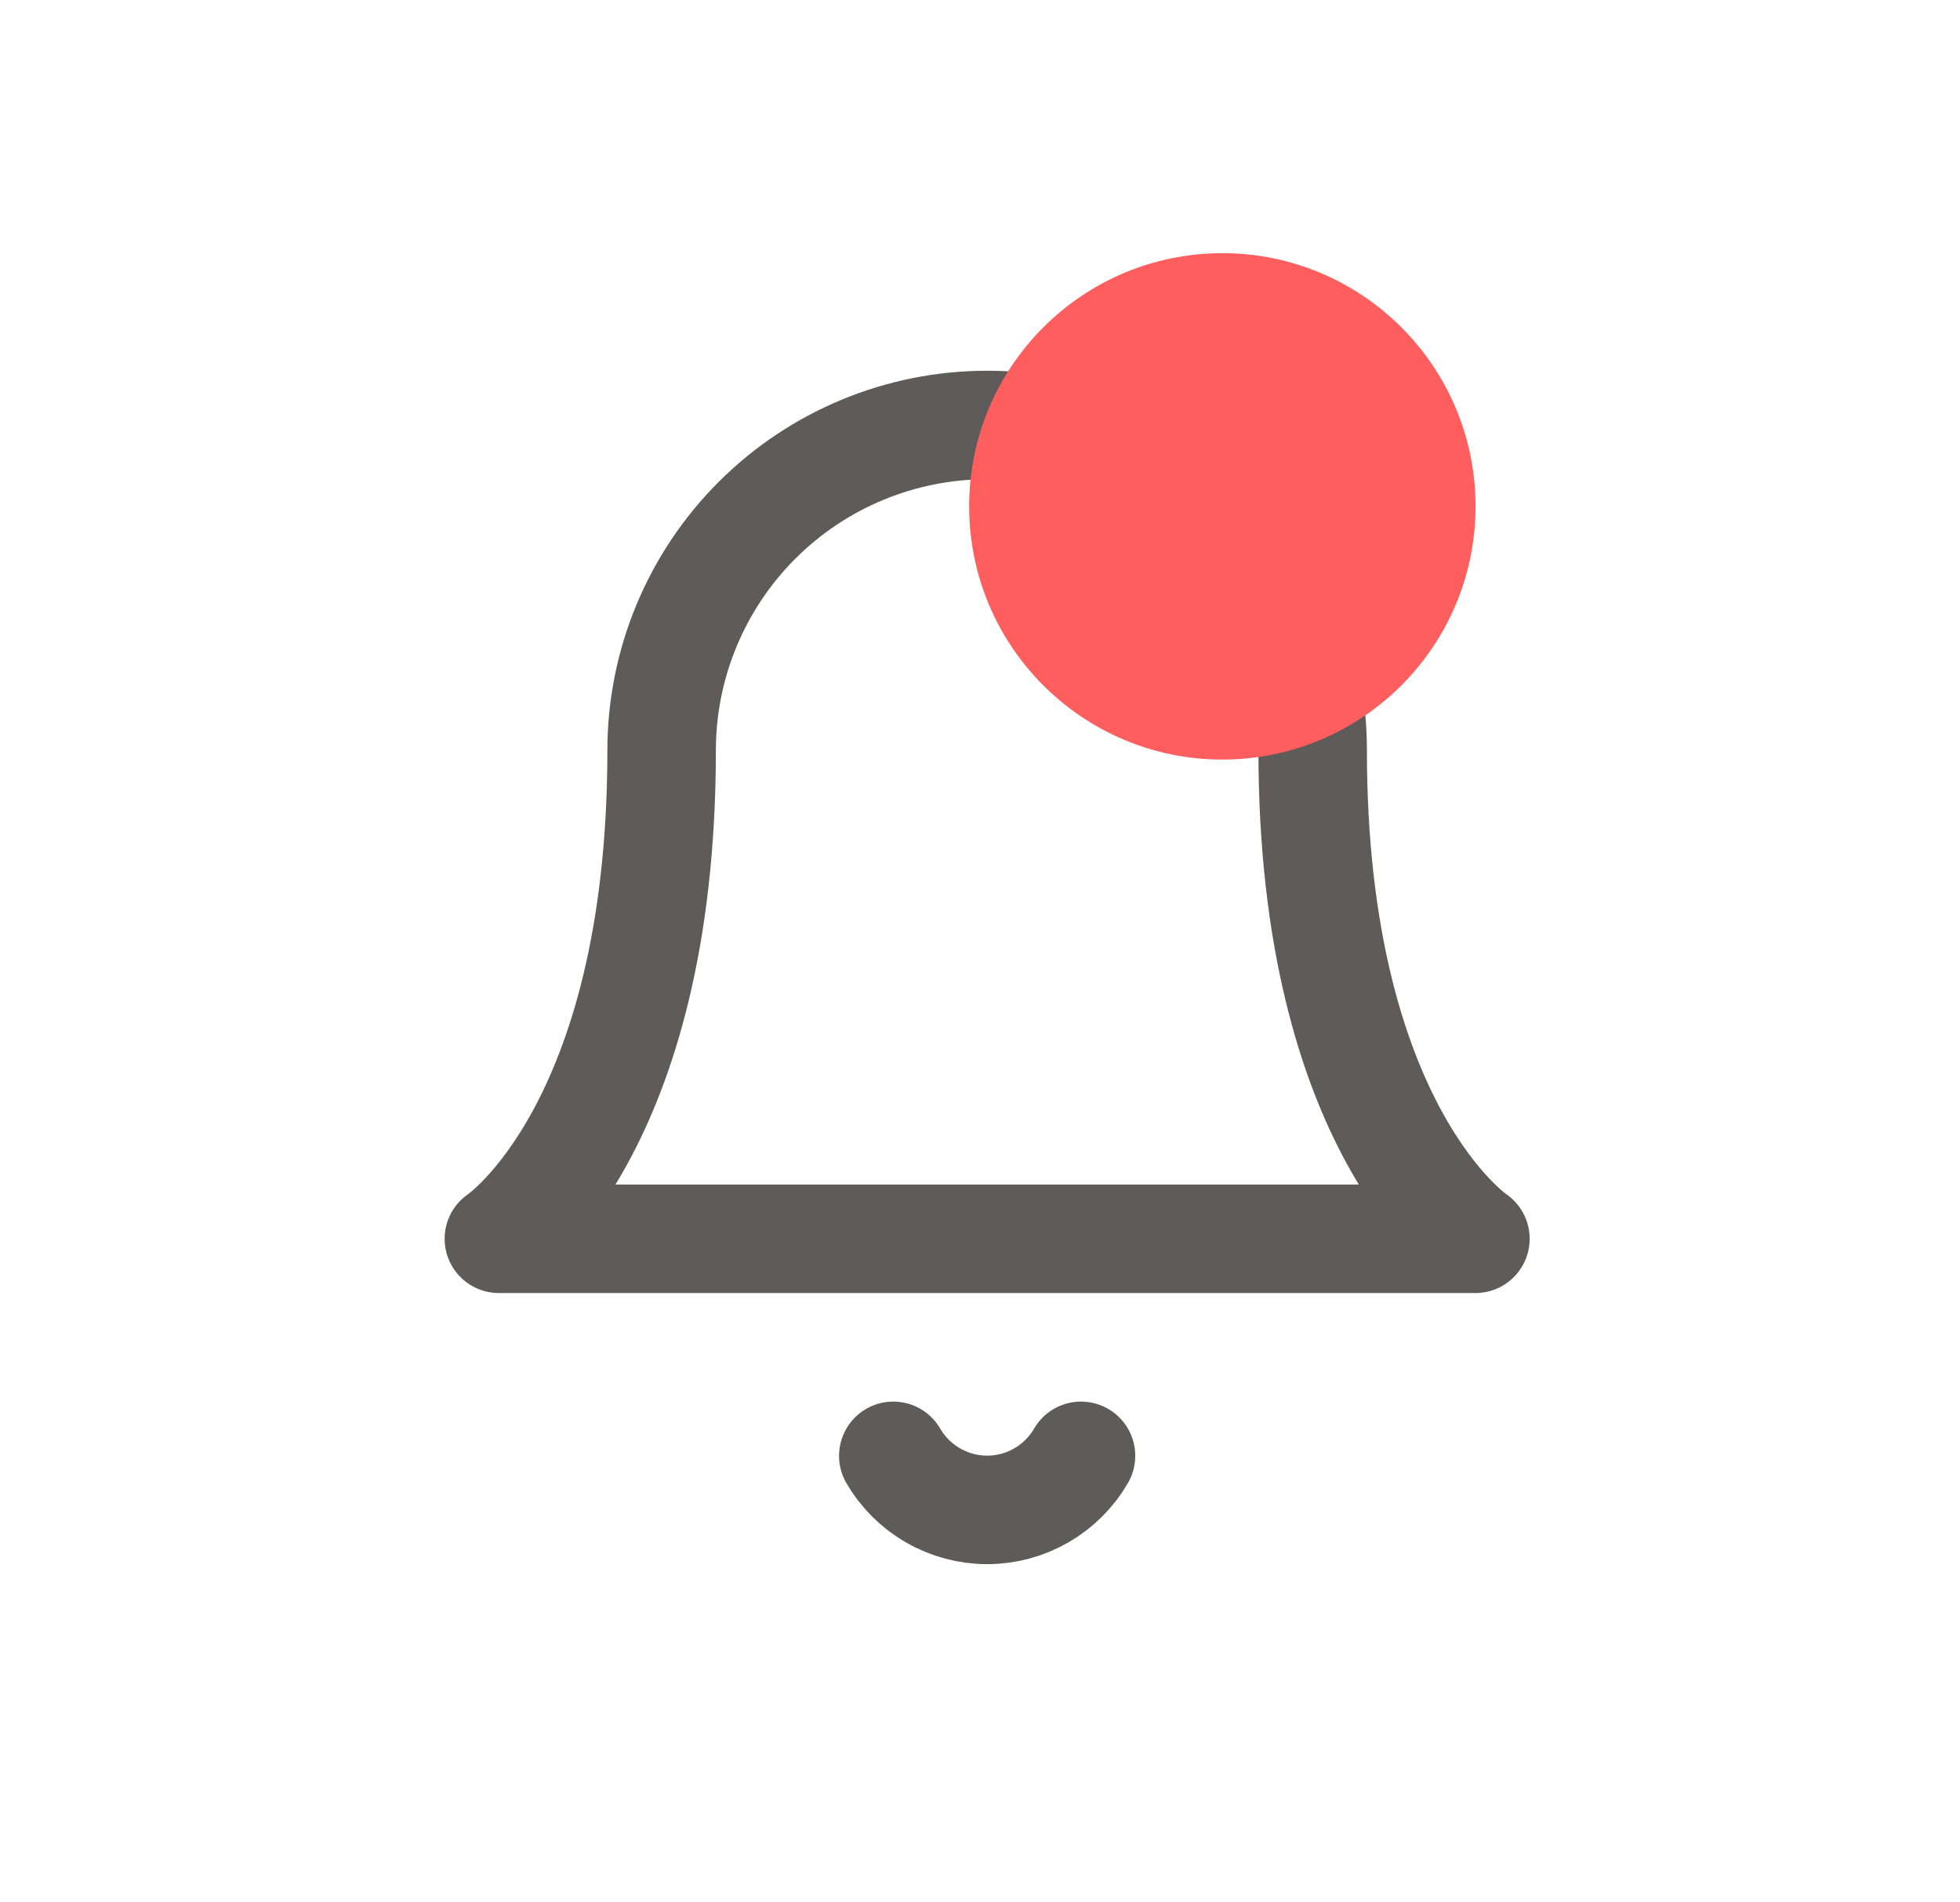 <svg width="34" height="33" viewBox="0 0 34 33" fill="none" xmlns="http://www.w3.org/2000/svg">
<path d="M22.771 13.019C22.771 11.521 22.176 10.085 21.117 9.026C20.058 7.967 18.622 7.372 17.124 7.372C15.627 7.372 14.19 7.967 13.131 9.026C12.072 10.085 11.477 11.521 11.477 13.019C11.477 19.607 8.654 21.489 8.654 21.489H25.594C25.594 21.489 22.771 19.607 22.771 13.019Z" stroke="#5F5B5B" stroke-width="1.882" stroke-linecap="round" stroke-linejoin="round"/>
<path d="M18.752 25.254C18.587 25.539 18.349 25.776 18.064 25.94C17.778 26.105 17.454 26.192 17.124 26.192C16.794 26.192 16.47 26.105 16.185 25.94C15.899 25.776 15.661 25.539 15.496 25.254" stroke="#5F5B5B" stroke-width="1.882" stroke-linecap="round" stroke-linejoin="round"/>
<circle cx="21.204" cy="8.784" r="4.392" fill="#FF5E5E"/>
</svg>
